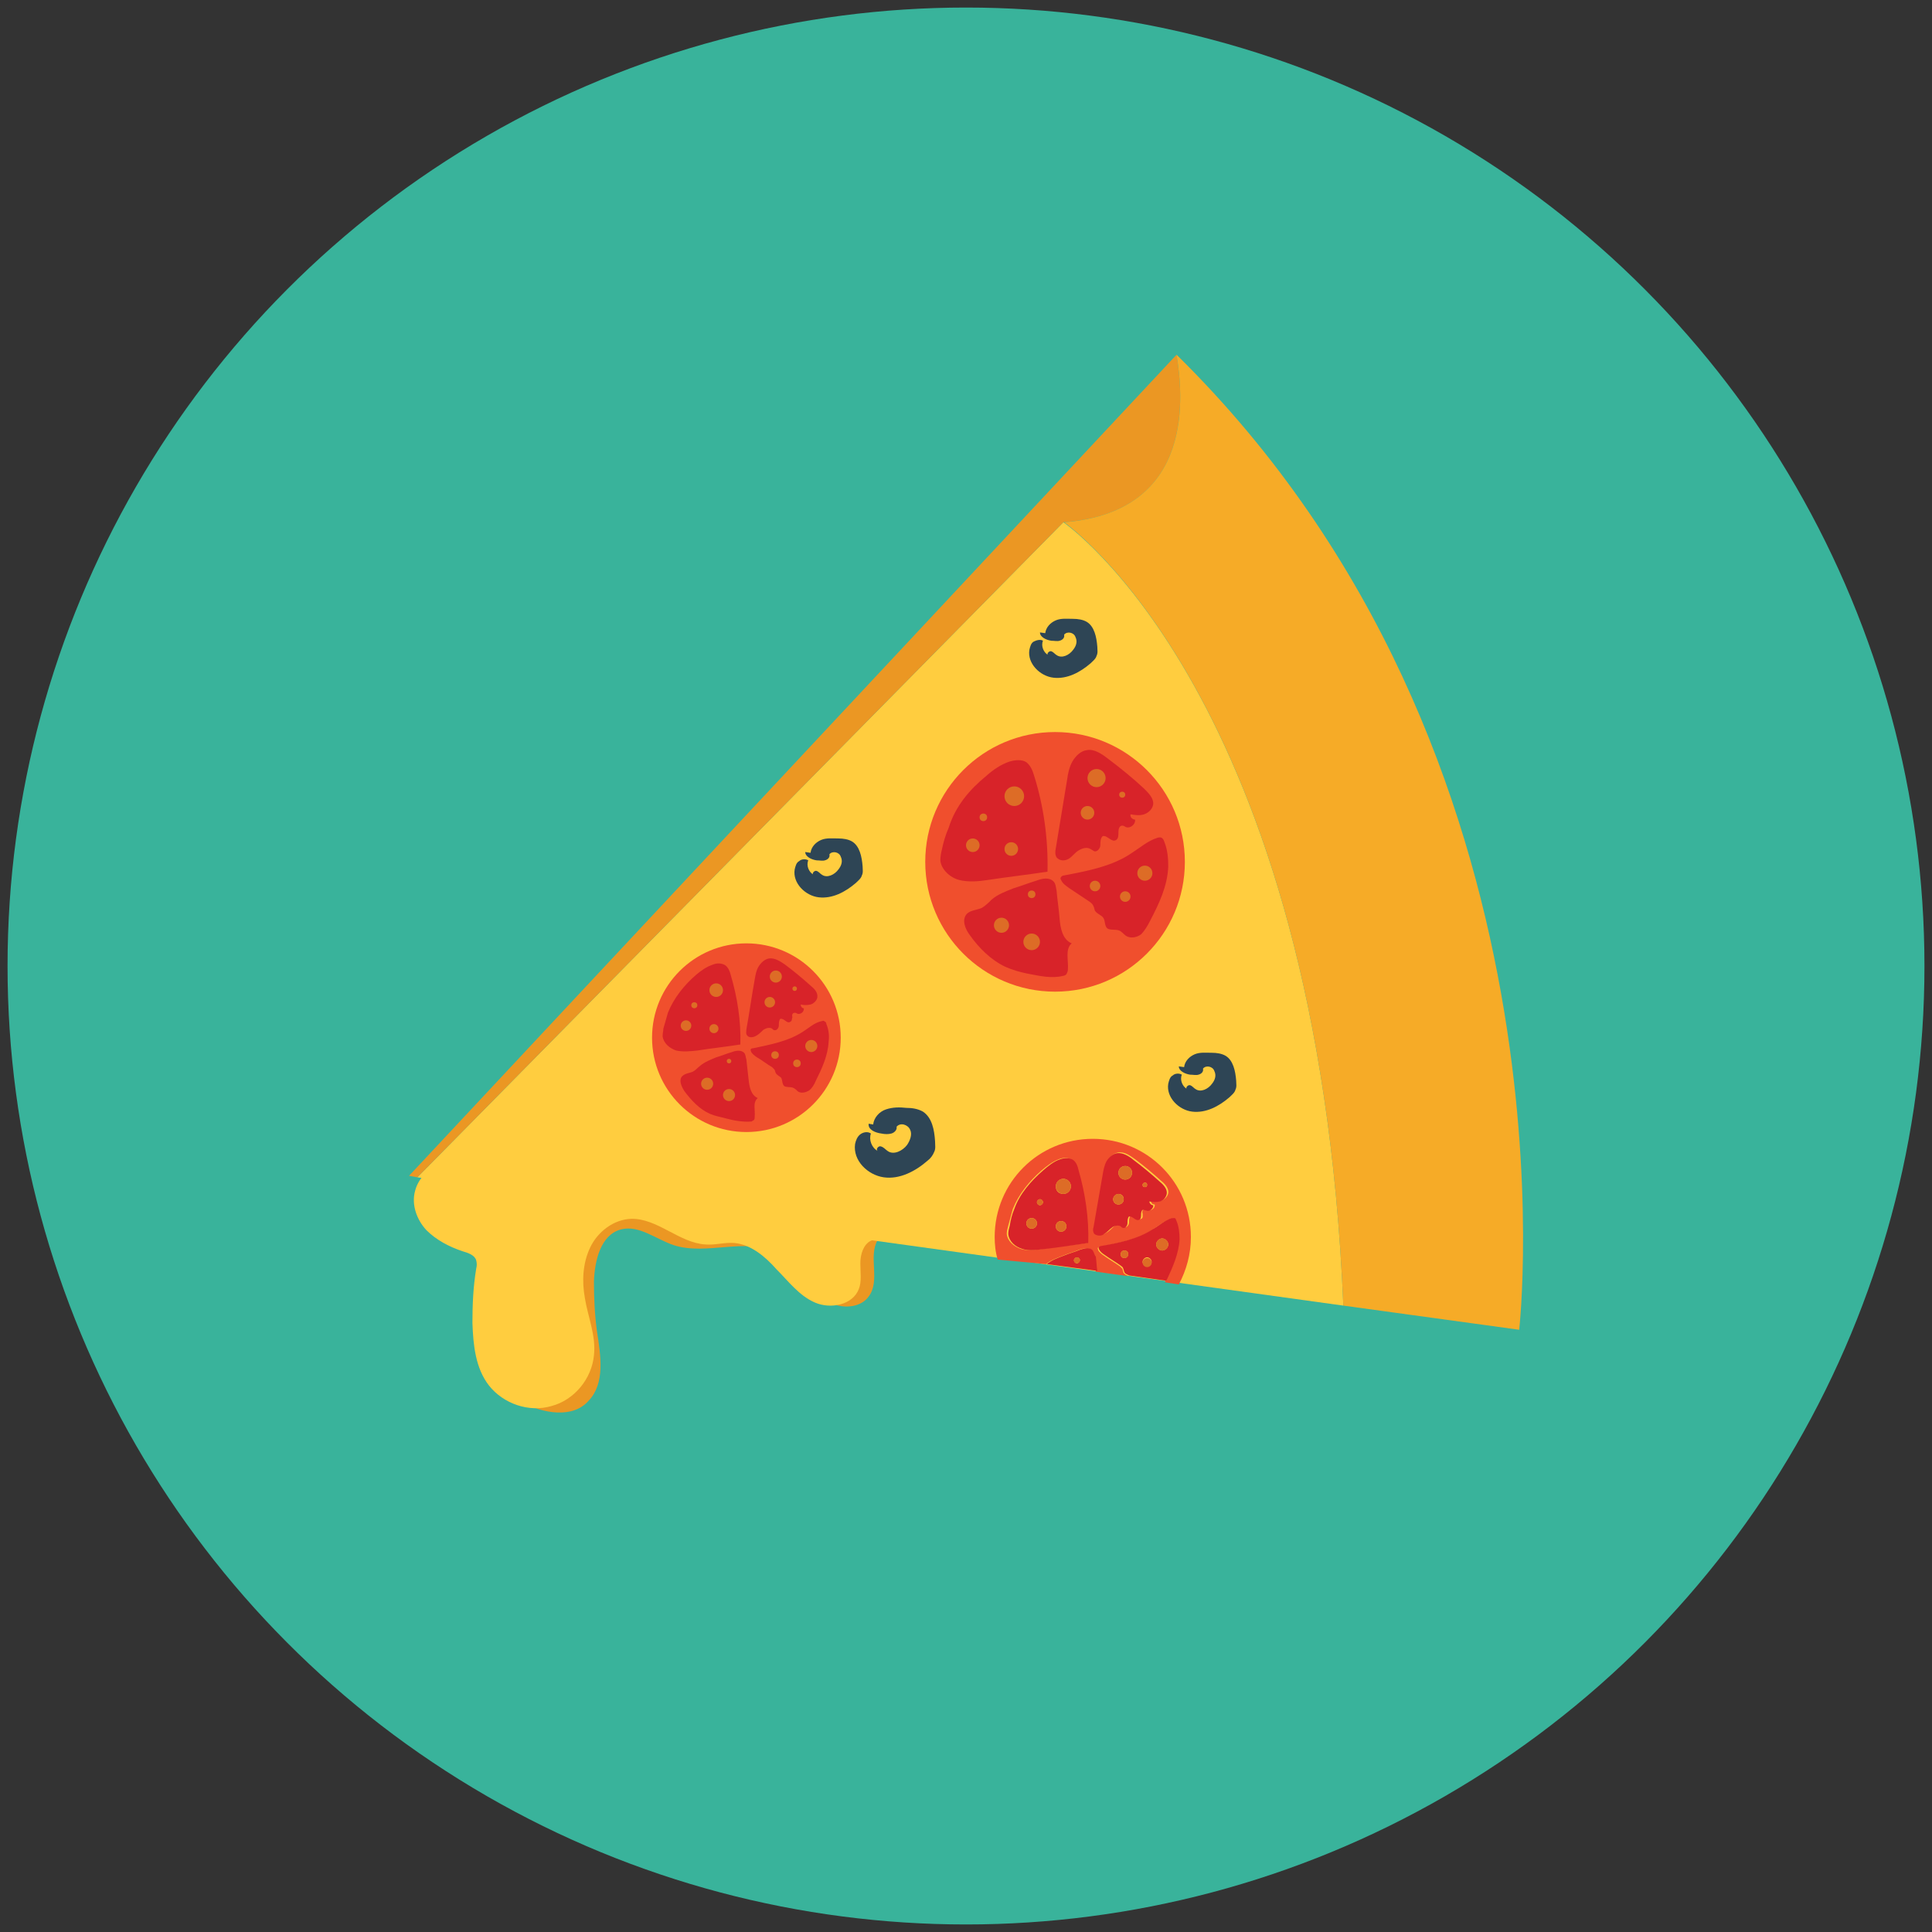 <?xml version="1.0" ?><!DOCTYPE svg  PUBLIC '-//W3C//DTD SVG 1.1//EN'  'http://www.w3.org/Graphics/SVG/1.1/DTD/svg11.dtd'><svg enable-background="new 0 0 256 256" id="Layer_1" version="1.1" viewBox="0 0 256 256" xml:space="preserve" xmlns="http://www.w3.org/2000/svg" xmlns:xlink="http://www.w3.org/1999/xlink"><rect x="0" y="0" width="256" height="256" fill="#333333" stroke="none"/><g><circle cx="128" cy="128" fill="#39B39B" r="127"/><path d="M69.1,185.8c-0.8-0.4-1.6-0.9-2.1-1.6c-0.6-0.8-0.8-1.7-1-2.6c-1-5.2-0.4-10.7,1.9-15.5   c2.3-4.8,6.4-8.7,11.3-10.7c4.6-1.9,9.6-2.1,14.6-2.2c2.4-0.1,4.9-0.2,7.2,0.3c1.8,0.4,3.5,1.1,5.2,1.9c5.5,2.4,11.1,4.7,16.6,7.1   c-2.4-0.2-5.3-0.2-6.5,1.8c-1.3,2.2,0.4,5.4-1.2,7.5c-1,1.4-3.1,1.6-4.7,1c-1.6-0.6-2.8-2-3.9-3.3c-1.1-1.3-2.2-2.7-3.7-3.5   c-4-2.1-9.1,0.4-13.5-1c-2.4-0.8-4.6-2.7-7-2.1c-2.7,0.7-3.5,4.1-3.6,6.9c0,2.2,0.1,4.4,0.4,6.6c0.5,3.2,1.1,6.9-1.1,9.2   C75.9,188,72,187.3,69.1,185.8z" fill="#EB9723"/><path d="M140.9,69.2L55.3,156L178,173C174.6,92.1,140.9,69.2,140.9,69.2z" fill="#FFCD3F"/><path d="M155.9,47C155.9,47,155.9,47,155.9,47L54.2,155.8l1.1,0.2l85.6-86.8C158.6,67.9,156.7,52,155.9,47z" fill="#EB9723"/><path d="M178,173l23.3,3.2c0,0,8.7-76-45.4-129.2c0.8,5,2.7,20.8-14.9,22.2C140.9,69.2,174.6,92.1,178,173z" fill="#F6AB27"/><path d="M78.7,179.6c-0.3,3.1-2.6,5.9-5.6,6.7c-3,0.9-6.4-0.3-8.3-2.7c-1.8-2.3-2.1-5.4-2.2-8.3   c0-2.4,0.1-4.8,0.5-7.2c0.1-0.4,0.1-0.7,0-1.1c-0.2-0.7-1.1-1-1.8-1.2c-1.8-0.6-3.5-1.5-4.8-2.8c-1.3-1.4-2-3.4-1.5-5.2   c0.5-2,2.4-3.5,4.3-4.1s4.1-0.6,6.2-0.5c9,0.3,18.1,0.6,27.1,0.9c13.1,0.4,26.5,0.9,38.8,5.5c2.7,1,5.4,2.3,6.8,4.8   c-7.1-0.1-14.1-0.1-21.2-0.2c-0.5,0-1.1,0-1.6,0.2c-1,0.5-1.4,1.8-1.4,3s0.2,2.4-0.2,3.4c-0.8,2.1-3.7,2.7-5.8,1.8   c-2.1-0.9-3.5-2.8-5.1-4.4c-1.5-1.7-3.4-3.3-5.6-3.5c-1.3-0.1-2.5,0.3-3.8,0.2c-3.5-0.2-6.4-3.5-9.9-3.4c-2.3,0.1-4.4,1.7-5.4,3.8   c-1,2.1-1.1,4.5-0.7,6.7C77.9,174.5,79,177,78.7,179.6z" fill="#FFCD3F"/><path d="M115.7,149c0.1-0.9,0.8-1.7,1.7-2c0.9-0.3,1.8-0.3,2.7-0.2c0.7,0,1.5,0.1,2.2,0.5c1.2,0.8,1.5,2.4,1.6,3.9   c0,0.5,0.1,1-0.1,1.4c-0.2,0.5-0.5,0.9-0.9,1.2c-1.6,1.4-3.7,2.5-5.8,2.2c-2.1-0.3-4.1-2.2-3.8-4.4c0.1-0.5,0.3-1,0.7-1.3   c0.4-0.3,1-0.4,1.4-0.1c-0.3,0.8,0.1,1.9,0.9,2.3c-0.3-0.2,0.1-0.7,0.4-0.6c0.4,0.1,0.6,0.4,0.9,0.6c0.8,0.6,2,0,2.6-0.8   c0.4-0.6,0.7-1.4,0.4-2c-0.3-0.7-1.3-1-1.8-0.4c0.1,0.4-0.3,0.8-0.7,0.9c-0.4,0.1-0.8,0.1-1.3,0c-0.8-0.1-1.8-0.5-1.7-1.3" fill="#2E4555"/><path d="M107.4,113c0.1-0.8,0.7-1.4,1.4-1.7c0.7-0.3,1.5-0.2,2.3-0.2c0.6,0,1.3,0.1,1.8,0.4c1,0.6,1.3,2,1.4,3.3   c0,0.4,0.1,0.8-0.1,1.2c-0.1,0.4-0.5,0.7-0.8,1c-1.4,1.2-3.1,2.1-4.9,1.9c-1.8-0.2-3.5-1.9-3.2-3.7c0.1-0.4,0.2-0.9,0.6-1.1   c0.3-0.3,0.9-0.3,1.2-0.1c-0.3,0.7,0.1,1.6,0.7,1.9c-0.3-0.1,0.1-0.6,0.4-0.5c0.3,0.1,0.5,0.4,0.7,0.5c0.7,0.5,1.7,0,2.2-0.7   c0.4-0.5,0.6-1.1,0.3-1.7c-0.2-0.6-1.1-0.8-1.5-0.3c0.1,0.4-0.2,0.7-0.6,0.8c-0.3,0.1-0.7,0-1.1,0c-0.7-0.1-1.5-0.5-1.5-1.1" fill="#2E4555"/><path d="M138.5,83.9c0.1-0.8,0.7-1.4,1.4-1.7c0.7-0.3,1.5-0.2,2.3-0.2c0.6,0,1.3,0.1,1.8,0.4c1,0.6,1.3,2,1.4,3.3   c0,0.4,0.1,0.8-0.1,1.2c-0.1,0.4-0.5,0.7-0.8,1c-1.4,1.2-3.1,2.1-4.9,1.9c-1.8-0.2-3.5-1.9-3.2-3.7c0.1-0.4,0.2-0.9,0.6-1.1   s0.9-0.3,1.2-0.1c-0.3,0.7,0.1,1.6,0.7,1.9c-0.3-0.1,0.1-0.6,0.4-0.5s0.5,0.4,0.7,0.5c0.7,0.5,1.7,0,2.2-0.7   c0.4-0.5,0.6-1.1,0.3-1.7c-0.2-0.6-1.1-0.8-1.5-0.3c0.1,0.4-0.2,0.7-0.6,0.8c-0.3,0.1-0.7,0-1.1,0c-0.7-0.1-1.5-0.5-1.5-1.1" fill="#2E4555"/><path d="M156.9,141.4c0.1-0.8,0.7-1.4,1.4-1.7c0.7-0.3,1.5-0.2,2.3-0.2c0.6,0,1.3,0.1,1.8,0.4c1,0.6,1.3,2,1.4,3.3   c0,0.4,0.1,0.8-0.1,1.2c-0.1,0.4-0.5,0.7-0.8,1c-1.4,1.2-3.1,2.1-4.9,1.9c-1.8-0.2-3.5-1.9-3.2-3.7c0.1-0.4,0.2-0.9,0.6-1.1   c0.3-0.3,0.9-0.3,1.2-0.1c-0.3,0.7,0.1,1.6,0.7,1.9c-0.3-0.1,0.1-0.6,0.4-0.5c0.3,0.1,0.5,0.4,0.7,0.5c0.7,0.5,1.7,0,2.2-0.7   c0.4-0.5,0.6-1.1,0.3-1.7c-0.2-0.6-1.1-0.8-1.5-0.3c0.1,0.4-0.2,0.7-0.6,0.8c-0.3,0.1-0.7,0-1.1,0c-0.7-0.1-1.5-0.5-1.5-1.1" fill="#2E4555"/><path d="M147.5,166.4c0.3-0.1,0.6-0.3,0.9-0.4c-0.3,0-0.6,0.1-0.8,0.3C147.6,166.3,147.6,166.4,147.5,166.4z" fill="#EDF0F2"/><circle cx="139.8" cy="114.2" fill="#F04F2D" r="17.2"/><path d="M147.9,111.3c-0.6,0.4-1.2-0.7-1.8-0.5c-0.3,0.3-0.3,0.8-0.3,1.2s-0.4,0.9-0.8,0.8   c-0.2-0.1-0.3-0.2-0.5-0.3c-0.5-0.3-1.1-0.1-1.6,0.2s-0.8,0.8-1.3,1.1c-0.5,0.3-1.2,0.3-1.6-0.2c-0.2-0.3-0.2-0.8-0.1-1.2   c0.5-3,1-6.1,1.5-9.1c0.1-0.8,0.3-1.7,0.7-2.4c0.4-0.7,1.1-1.4,1.9-1.5c1-0.2,2,0.5,2.9,1.2c1.6,1.2,3.2,2.5,4.7,3.9   c0.6,0.6,1.3,1.3,1.2,2.1c-0.1,0.6-0.6,1.1-1.2,1.3c-0.6,0.2-1.2,0.1-1.8,0c-0.1,0.4,0.3,0.7,0.6,0.7c0.1,0.6-0.6,1.2-1.2,1   c-0.2-0.1-0.3-0.2-0.5-0.2c-0.4,0-0.5,0.5-0.5,0.8C148.2,110.7,148.2,111.1,147.9,111.3z" fill="#D82329"/><path d="M149.2,124c-0.3-0.2-0.6-0.6-0.9-0.7c-0.5-0.2-1.2,0-1.6-0.3c-0.4-0.4-0.2-1.1-0.6-1.5   c-0.3-0.3-0.7-0.4-1-0.8c-0.1-0.2-0.1-0.5-0.3-0.8c-0.1-0.2-0.3-0.3-0.4-0.4c-0.9-0.6-1.8-1.2-2.7-1.8c-0.4-0.3-0.9-0.6-1.1-1.1   c-0.1-0.1-0.1-0.3,0-0.4c0.1-0.1,0.2-0.2,0.4-0.2c3.1-0.6,6.4-1.2,9-3c1.1-0.7,2.1-1.6,3.4-2c0.1,0,0.3-0.1,0.5,0   c0.2,0.1,0.3,0.3,0.4,0.6c0.4,1,0.5,2.1,0.5,3.2c-0.1,2.6-1.2,4.9-2.4,7.2c-0.3,0.6-0.7,1.3-1.2,1.8   C150.7,124.2,149.8,124.4,149.2,124z" fill="#D82329"/><path d="M136.1,129c-1-0.2-2-0.5-2.9-0.9c-1.9-0.9-3.5-2.5-4.7-4.2c-0.6-0.8-1.1-2-0.4-2.8c0.5-0.5,1.3-0.5,2-0.8   c0.5-0.3,0.9-0.7,1.3-1.1c0.8-0.7,1.9-1.1,2.9-1.5c1-0.3,2-0.7,3-1c0.8-0.3,1.7-0.5,2.3,0.1c0.3,0.3,0.3,0.8,0.4,1.2   c0.1,1.2,0.3,2.4,0.4,3.7c0.1,1.3,0.4,2.8,1.6,3.3c-0.9,0.8-0.4,2.2-0.5,3.5c0,0.2-0.1,0.4-0.2,0.6c-0.1,0.1-0.3,0.2-0.4,0.2   C139.3,129.7,137.7,129.3,136.1,129z" fill="#D82329"/><path d="M130.7,102.8c0.9-0.8,1.9-1.5,3.1-1.9c0.7-0.2,1.6-0.3,2.2,0.1c0.5,0.4,0.8,1,1,1.7   c1.3,4.1,1.9,8.5,1.8,12.8c-2.6,0.4-5.3,0.7-7.9,1.1c-1.3,0.2-2.6,0.3-3.8,0c-1.2-0.3-2.4-1.4-2.5-2.6c0-0.5,0.1-1,0.2-1.4   c0.2-1,0.5-2,0.9-2.9C126.6,106.8,128.5,104.6,130.7,102.8z" fill="#D82329"/><circle cx="145.3" cy="103.1" fill="#DD6C26" r="1.2"/><circle cx="144.1" cy="107.7" fill="#DD6C26" r="0.9"/><circle cx="148.7" cy="105.3" fill="#DD6C26" r="0.4"/><circle cx="151.7" cy="115.7" fill="#DD6C26" r="1"/><circle cx="149.1" cy="118.8" fill="#DD6C26" r="0.7"/><circle cx="145.1" cy="117.4" fill="#DD6C26" r="0.7"/><circle cx="136.7" cy="118.5" fill="#DD6C26" r="0.5"/><circle cx="132.7" cy="122.6" fill="#DD6C26" r="1"/><circle cx="136.7" cy="124.8" fill="#DD6C26" r="1.1"/><circle cx="128.9" cy="112" fill="#DD6C26" r="0.9"/><circle cx="130.3" cy="108.3" fill="#DD6C26" r="0.5"/><circle cx="134" cy="112.5" fill="#DD6C26" r="0.9"/><circle cx="134.4" cy="105.5" fill="#DD6C26" r="1.3"/><circle cx="98.9" cy="137.5" fill="#F04F2D" r="12.5"/><path d="M104.7,135.4c-0.4,0.3-0.8-0.5-1.3-0.4c-0.2,0.2-0.2,0.6-0.2,0.9c0,0.3-0.3,0.7-0.6,0.6   c-0.1,0-0.2-0.1-0.3-0.2c-0.3-0.2-0.8-0.1-1.2,0.2c-0.3,0.3-0.6,0.6-1,0.8c-0.4,0.2-0.9,0.2-1.1-0.1c-0.2-0.2-0.1-0.6-0.1-0.8   c0.4-2.2,0.7-4.4,1.1-6.6c0.1-0.6,0.2-1.2,0.5-1.7c0.3-0.5,0.8-1,1.4-1.1c0.8-0.1,1.5,0.4,2.1,0.8c1.2,0.9,2.3,1.8,3.4,2.8   c0.5,0.4,1,0.9,0.9,1.6c-0.1,0.4-0.5,0.8-0.9,0.9c-0.4,0.1-0.9,0.1-1.3,0c0,0.3,0.2,0.5,0.4,0.5c0.1,0.5-0.5,0.9-0.9,0.7   c-0.1-0.1-0.2-0.1-0.3-0.1c-0.3,0-0.4,0.3-0.3,0.6C104.9,134.9,105,135.3,104.7,135.4z" fill="#D82329"/><path d="M105.7,144.6c-0.2-0.2-0.4-0.4-0.7-0.5c-0.4-0.1-0.8,0-1.1-0.2c-0.3-0.3-0.2-0.8-0.4-1.1   c-0.2-0.2-0.5-0.3-0.7-0.6c-0.1-0.2-0.1-0.4-0.2-0.5c-0.1-0.1-0.2-0.2-0.3-0.3c-0.7-0.4-1.3-0.9-2-1.3c-0.3-0.2-0.7-0.5-0.8-0.8   c0-0.1-0.1-0.2,0-0.3c0.1-0.1,0.2-0.1,0.3-0.1c2.3-0.5,4.6-0.9,6.6-2.2c0.8-0.5,1.5-1.2,2.5-1.4c0.1,0,0.2-0.1,0.3,0   c0.2,0.1,0.3,0.2,0.3,0.4c0.3,0.7,0.4,1.5,0.3,2.3c-0.1,1.9-0.9,3.6-1.7,5.2c-0.2,0.5-0.5,1-0.9,1.3   C106.7,144.8,106.1,144.9,105.7,144.6z" fill="#D82329"/><path d="M96.2,148.2c-0.7-0.2-1.4-0.3-2.1-0.6c-1.4-0.6-2.5-1.8-3.4-3c-0.4-0.6-0.8-1.5-0.3-2   c0.4-0.4,1-0.4,1.4-0.6c0.4-0.2,0.6-0.5,1-0.8c0.6-0.5,1.4-0.8,2.1-1.1c0.7-0.2,1.4-0.5,2.1-0.7c0.5-0.2,1.2-0.3,1.6,0.1   c0.2,0.2,0.2,0.6,0.3,0.9c0.1,0.9,0.2,1.8,0.3,2.7c0.1,0.9,0.3,2,1.2,2.4c-0.7,0.6-0.3,1.6-0.4,2.5c0,0.1,0,0.3-0.1,0.4   c-0.1,0.1-0.2,0.1-0.3,0.2C98.5,148.7,97.3,148.5,96.2,148.2z" fill="#D82329"/><path d="M92.2,129.2c0.7-0.6,1.4-1.1,2.3-1.4c0.5-0.2,1.1-0.2,1.6,0.1c0.4,0.3,0.6,0.8,0.7,1.2   c0.9,3,1.4,6.2,1.3,9.3c-1.9,0.3-3.8,0.5-5.7,0.8c-0.9,0.1-1.9,0.2-2.8,0c-0.9-0.3-1.7-1-1.8-1.9c0-0.4,0.1-0.7,0.1-1   c0.2-0.7,0.4-1.4,0.6-2.1C89.3,132.2,90.7,130.5,92.2,129.2z" fill="#D82329"/><circle cx="102.8" cy="129.4" fill="#DD6C26" r="0.8"/><circle cx="102" cy="132.8" fill="#DD6C26" r="0.7"/><circle cx="105.3" cy="131" fill="#DD6C26" r="0.3"/><circle cx="107.5" cy="138.6" fill="#DD6C26" r="0.8"/><circle cx="105.6" cy="140.9" fill="#DD6C26" r="0.5"/><circle cx="102.7" cy="139.8" fill="#DD6C26" r="0.5"/><circle cx="96.6" cy="140.6" fill="#DD6C26" r="0.3"/><circle cx="93.7" cy="143.6" fill="#DD6C26" r="0.8"/><circle cx="96.6" cy="145.1" fill="#DD6C26" r="0.8"/><circle cx="90.9" cy="135.9" fill="#DD6C26" r="0.7"/><circle cx="92" cy="133.2" fill="#DD6C26" r="0.4"/><circle cx="94.6" cy="136.3" fill="#DD6C26" r="0.6"/><circle cx="94.9" cy="131.2" fill="#DD6C26" r="0.9"/><path d="M138.6,167.5c0.6-0.5,1.4-0.8,2.2-1.1c0.7-0.3,1.5-0.5,2.2-0.8c0.6-0.2,1.3-0.4,1.7,0.1   c0.2,0.2,0.3,0.6,0.3,0.9c0.1,0.6,0.1,1.2,0.2,1.9l4.3,0.6c-0.2-0.1-0.4-0.2-0.6-0.4c-0.1-0.2-0.1-0.4-0.2-0.6   c-0.1-0.1-0.2-0.2-0.3-0.3c-0.7-0.5-1.4-0.9-2.1-1.4c-0.3-0.2-0.7-0.5-0.8-0.8c0-0.1-0.1-0.2,0-0.3c0.1-0.1,0.2-0.1,0.3-0.1   c2.4-0.5,4.8-0.9,6.8-2.2c0.8-0.5,1.6-1.2,2.6-1.5c0.1,0,0.2-0.1,0.3,0c0.2,0.1,0.3,0.3,0.3,0.4c0.3,0.8,0.4,1.6,0.4,2.4   c-0.1,1.9-0.9,3.7-1.8,5.5c0,0,0,0.1-0.1,0.1l1.9,0.3c1-1.9,1.6-4,1.6-6.3c0-7.2-5.8-13-13-13c-7.2,0-13,5.8-13,13c0,1,0.1,2,0.4,3   L138.6,167.5C138.6,167.5,138.6,167.5,138.6,167.5z M145.1,162.5c0.4-2.3,0.8-4.6,1.2-6.9c0.1-0.6,0.2-1.3,0.5-1.8   c0.3-0.6,0.8-1,1.4-1.1c0.8-0.1,1.5,0.4,2.2,0.9c1.2,0.9,2.4,1.9,3.5,2.9c0.5,0.4,1,1,0.9,1.6c-0.1,0.5-0.5,0.8-0.9,1   c-0.4,0.1-0.9,0.1-1.4,0c0,0.3,0.2,0.5,0.5,0.5c0.1,0.5-0.5,0.9-0.9,0.7c-0.1-0.1-0.2-0.1-0.4-0.1c-0.3,0-0.4,0.4-0.3,0.6   c0,0.3,0.1,0.6-0.2,0.7c-0.4,0.3-0.9-0.5-1.4-0.4c-0.2,0.2-0.2,0.6-0.2,0.9c0,0.3-0.3,0.7-0.6,0.6c-0.1,0-0.2-0.2-0.3-0.2   c-0.4-0.2-0.9-0.1-1.2,0.2c-0.3,0.3-0.6,0.6-1,0.8c-0.4,0.2-0.9,0.2-1.2-0.1C145,163.1,145,162.8,145.1,162.5z M135.3,165.5   c-0.9-0.3-1.8-1-1.9-2c0-0.4,0.1-0.7,0.2-1.1c0.2-0.7,0.4-1.5,0.6-2.2c0.8-2,2.2-3.7,3.8-5.1c0.7-0.6,1.5-1.2,2.3-1.5   c0.5-0.2,1.2-0.3,1.7,0.1c0.4,0.3,0.6,0.8,0.7,1.3c1,3.1,1.4,6.4,1.3,9.7c-2,0.3-4,0.5-6,0.8C137.2,165.6,136.3,165.8,135.3,165.5z   " fill="#F04F2D"/><path d="M146.3,163.5c0.4-0.2,0.7-0.6,1-0.8c0.3-0.3,0.9-0.4,1.2-0.2c0.1,0.1,0.2,0.2,0.3,0.2   c0.3,0.1,0.6-0.3,0.6-0.6c0-0.3,0-0.7,0.2-0.9c0.5-0.1,0.9,0.7,1.4,0.4c0.2-0.1,0.2-0.5,0.2-0.7c0-0.3,0.1-0.6,0.3-0.6   c0.1,0,0.2,0.1,0.4,0.1c0.4,0.2,1-0.3,0.9-0.7c-0.3,0-0.5-0.3-0.5-0.5c0.5,0.1,0.9,0.1,1.4,0c0.4-0.1,0.8-0.5,0.9-1   c0.1-0.6-0.4-1.2-0.9-1.6c-1.1-1-2.3-2-3.5-2.9c-0.6-0.5-1.4-1-2.2-0.9c-0.6,0.1-1.1,0.6-1.4,1.1c-0.3,0.6-0.4,1.2-0.5,1.8   c-0.4,2.3-0.8,4.6-1.2,6.9c-0.1,0.3-0.1,0.6,0.1,0.9C145.4,163.8,146,163.8,146.3,163.5z M151.7,156.7c0.2,0,0.3,0.1,0.3,0.3   s-0.1,0.3-0.3,0.3c-0.2,0-0.3-0.1-0.3-0.3S151.6,156.7,151.7,156.7z M149.1,154.5c0.5,0,0.9,0.4,0.9,0.9c0,0.5-0.4,0.9-0.9,0.9   c-0.5,0-0.9-0.4-0.9-0.9C148.2,154.9,148.6,154.5,149.1,154.5z M148.2,158.2c0.4,0,0.7,0.3,0.7,0.7c0,0.4-0.3,0.7-0.7,0.7   c-0.4,0-0.7-0.3-0.7-0.7C147.5,158.5,147.9,158.2,148.2,158.2z" fill="#D82329"/><path d="M156.3,164.2c0-0.8-0.1-1.7-0.4-2.4c-0.1-0.2-0.1-0.4-0.3-0.4c-0.1,0-0.2,0-0.3,0c-1,0.3-1.7,1-2.6,1.5   c-2,1.3-4.5,1.8-6.8,2.2c-0.1,0-0.2,0.1-0.3,0.1c-0.1,0.1,0,0.2,0,0.3c0.2,0.4,0.5,0.6,0.8,0.8c0.7,0.5,1.4,0.9,2.1,1.4   c0.1,0.1,0.3,0.2,0.3,0.3c0.1,0.2,0.1,0.4,0.2,0.6c0.1,0.2,0.4,0.3,0.6,0.4l4.9,0.7c0,0,0-0.1,0.1-0.1   C155.4,167.9,156.2,166.1,156.3,164.2z M149,166.7c-0.3,0-0.5-0.2-0.5-0.5c0-0.3,0.2-0.5,0.5-0.5c0.3,0,0.5,0.2,0.5,0.5   C149.5,166.4,149.3,166.7,149,166.7z M152,167.8c-0.3,0-0.6-0.3-0.6-0.6c0-0.3,0.3-0.6,0.6-0.6c0.3,0,0.6,0.3,0.6,0.6   C152.6,167.6,152.3,167.8,152,167.8z M153.2,164.9c0-0.4,0.4-0.8,0.8-0.8s0.8,0.4,0.8,0.8c0,0.4-0.4,0.8-0.8,0.8   S153.2,165.3,153.2,164.9z" fill="#D82329"/><path d="M144.8,165.7c-0.4-0.5-1.1-0.3-1.7-0.1c-0.7,0.3-1.5,0.5-2.2,0.8c-0.8,0.3-1.6,0.6-2.2,1.1c0,0,0,0,0,0   l6.7,0.9c-0.1-0.6-0.1-1.2-0.2-1.9C145,166.3,145,166,144.8,165.7z M142.7,167.4c-0.2,0-0.4-0.2-0.4-0.4c0-0.2,0.2-0.4,0.4-0.4   s0.4,0.2,0.4,0.4C143,167.2,142.9,167.4,142.7,167.4z" fill="#D82329"/><path d="M144.2,164.7c0.1-3.3-0.4-6.6-1.3-9.7c-0.1-0.5-0.3-1-0.7-1.3c-0.5-0.3-1.1-0.3-1.7-0.1   c-0.9,0.3-1.6,0.9-2.3,1.5c-1.6,1.4-3.1,3.1-3.8,5.1c-0.3,0.7-0.5,1.5-0.6,2.2c-0.1,0.4-0.2,0.7-0.2,1.1c0.1,1,0.9,1.7,1.9,2   c0.9,0.3,1.9,0.1,2.9,0C140.2,165.3,142.2,165,144.2,164.7z M140.9,156.2c0.5,0,1,0.4,1,1c0,0.5-0.4,1-1,1s-1-0.4-1-1   C139.9,156.7,140.3,156.2,140.9,156.2z M140.6,161.8c0.4,0,0.7,0.3,0.7,0.7s-0.3,0.7-0.7,0.7c-0.4,0-0.7-0.3-0.7-0.7   S140.2,161.8,140.6,161.8z M136.7,162.8c-0.4,0-0.7-0.3-0.7-0.7c0-0.4,0.3-0.7,0.7-0.7c0.4,0,0.7,0.3,0.7,0.7   C137.4,162.5,137.1,162.8,136.7,162.8z M137.8,159.7c-0.2,0-0.4-0.2-0.4-0.4c0-0.2,0.2-0.4,0.4-0.4c0.2,0,0.4,0.2,0.4,0.4   C138.2,159.5,138,159.7,137.8,159.7z" fill="#D82329"/><circle cx="149.1" cy="155.4" fill="#DD6C26" r="0.9"/><circle cx="148.2" cy="158.9" fill="#DD6C26" r="0.7"/><circle cx="151.7" cy="157" fill="#DD6C26" r="0.3"/><circle cx="154" cy="164.9" fill="#DD6C26" r="0.8"/><circle cx="152" cy="167.3" fill="#DD6C26" r="0.6"/><circle cx="149" cy="166.2" fill="#DD6C26" r="0.5"/><circle cx="142.7" cy="167" fill="#DD6C26" r="0.4"/><circle cx="136.7" cy="162.1" fill="#DD6C26" r="0.7"/><circle cx="137.8" cy="159.3" fill="#DD6C26" r="0.4"/><circle cx="140.6" cy="162.5" fill="#DD6C26" r="0.7"/><circle cx="140.9" cy="157.2" fill="#DD6C26" r="1"/></g></svg>